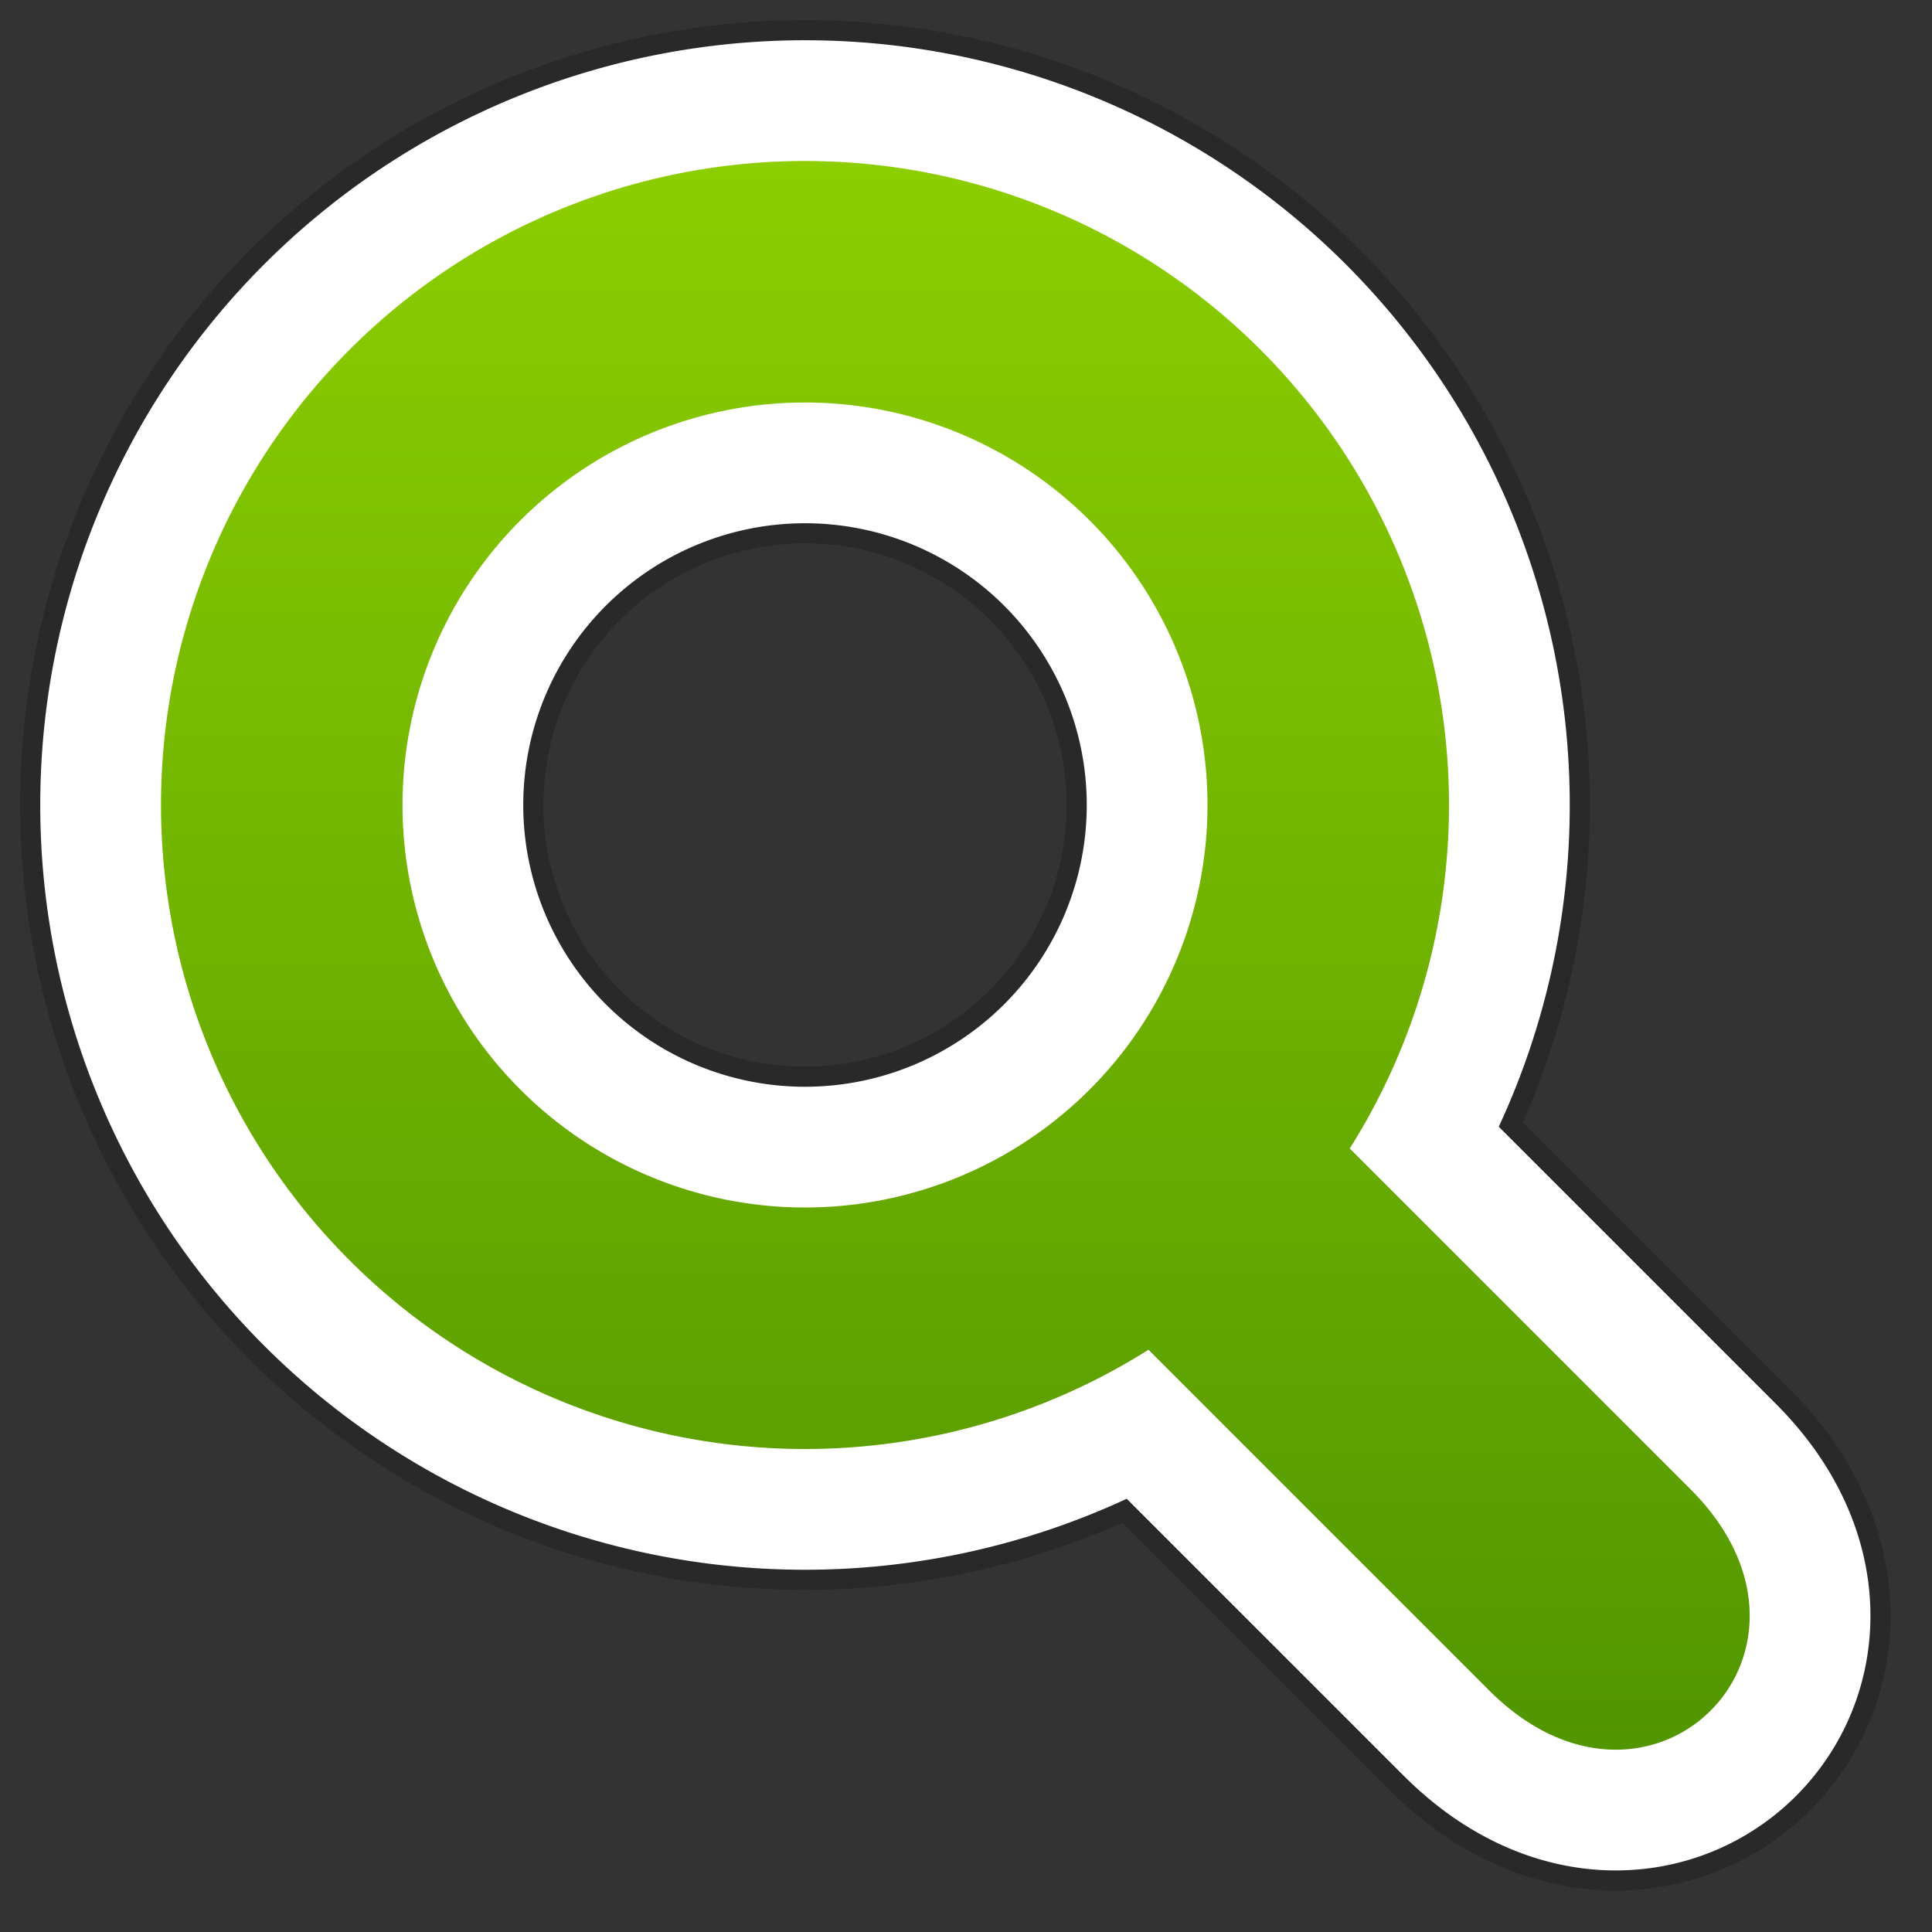 <svg xmlns="http://www.w3.org/2000/svg" xmlns:xlink="http://www.w3.org/1999/xlink" width="48" height="48" version="1.1">
	<rect width="100%" height="100%" fill="#333333" stroke="none"/>
	<defs>
		<linearGradient id="b" x1="0" x2="0" y1="0" y2="1">
			<stop offset="0%" stop-color="#8CCE00"/>
			<stop offset="100%" stop-color="#4E9200"/>
		</linearGradient>
		<path id="a" d="M20 4a1 1 0 000 32 1 1 0 000-32m0 6a1 1 0 010 20 1 1 0 010-20zm8 23 9 9c4 4 9-1 5-5l-9-9-5 5z"/>
	</defs>
	<use xlink:href="#a" fill="none" stroke="#000" stroke-opacity=".2" stroke-width="7"/>
	<use xlink:href="#a" fill="none" stroke="#FFF" stroke-width="6"/>
	<use xlink:href="#a" stroke="none" fill="url(#b)"/>
</svg>